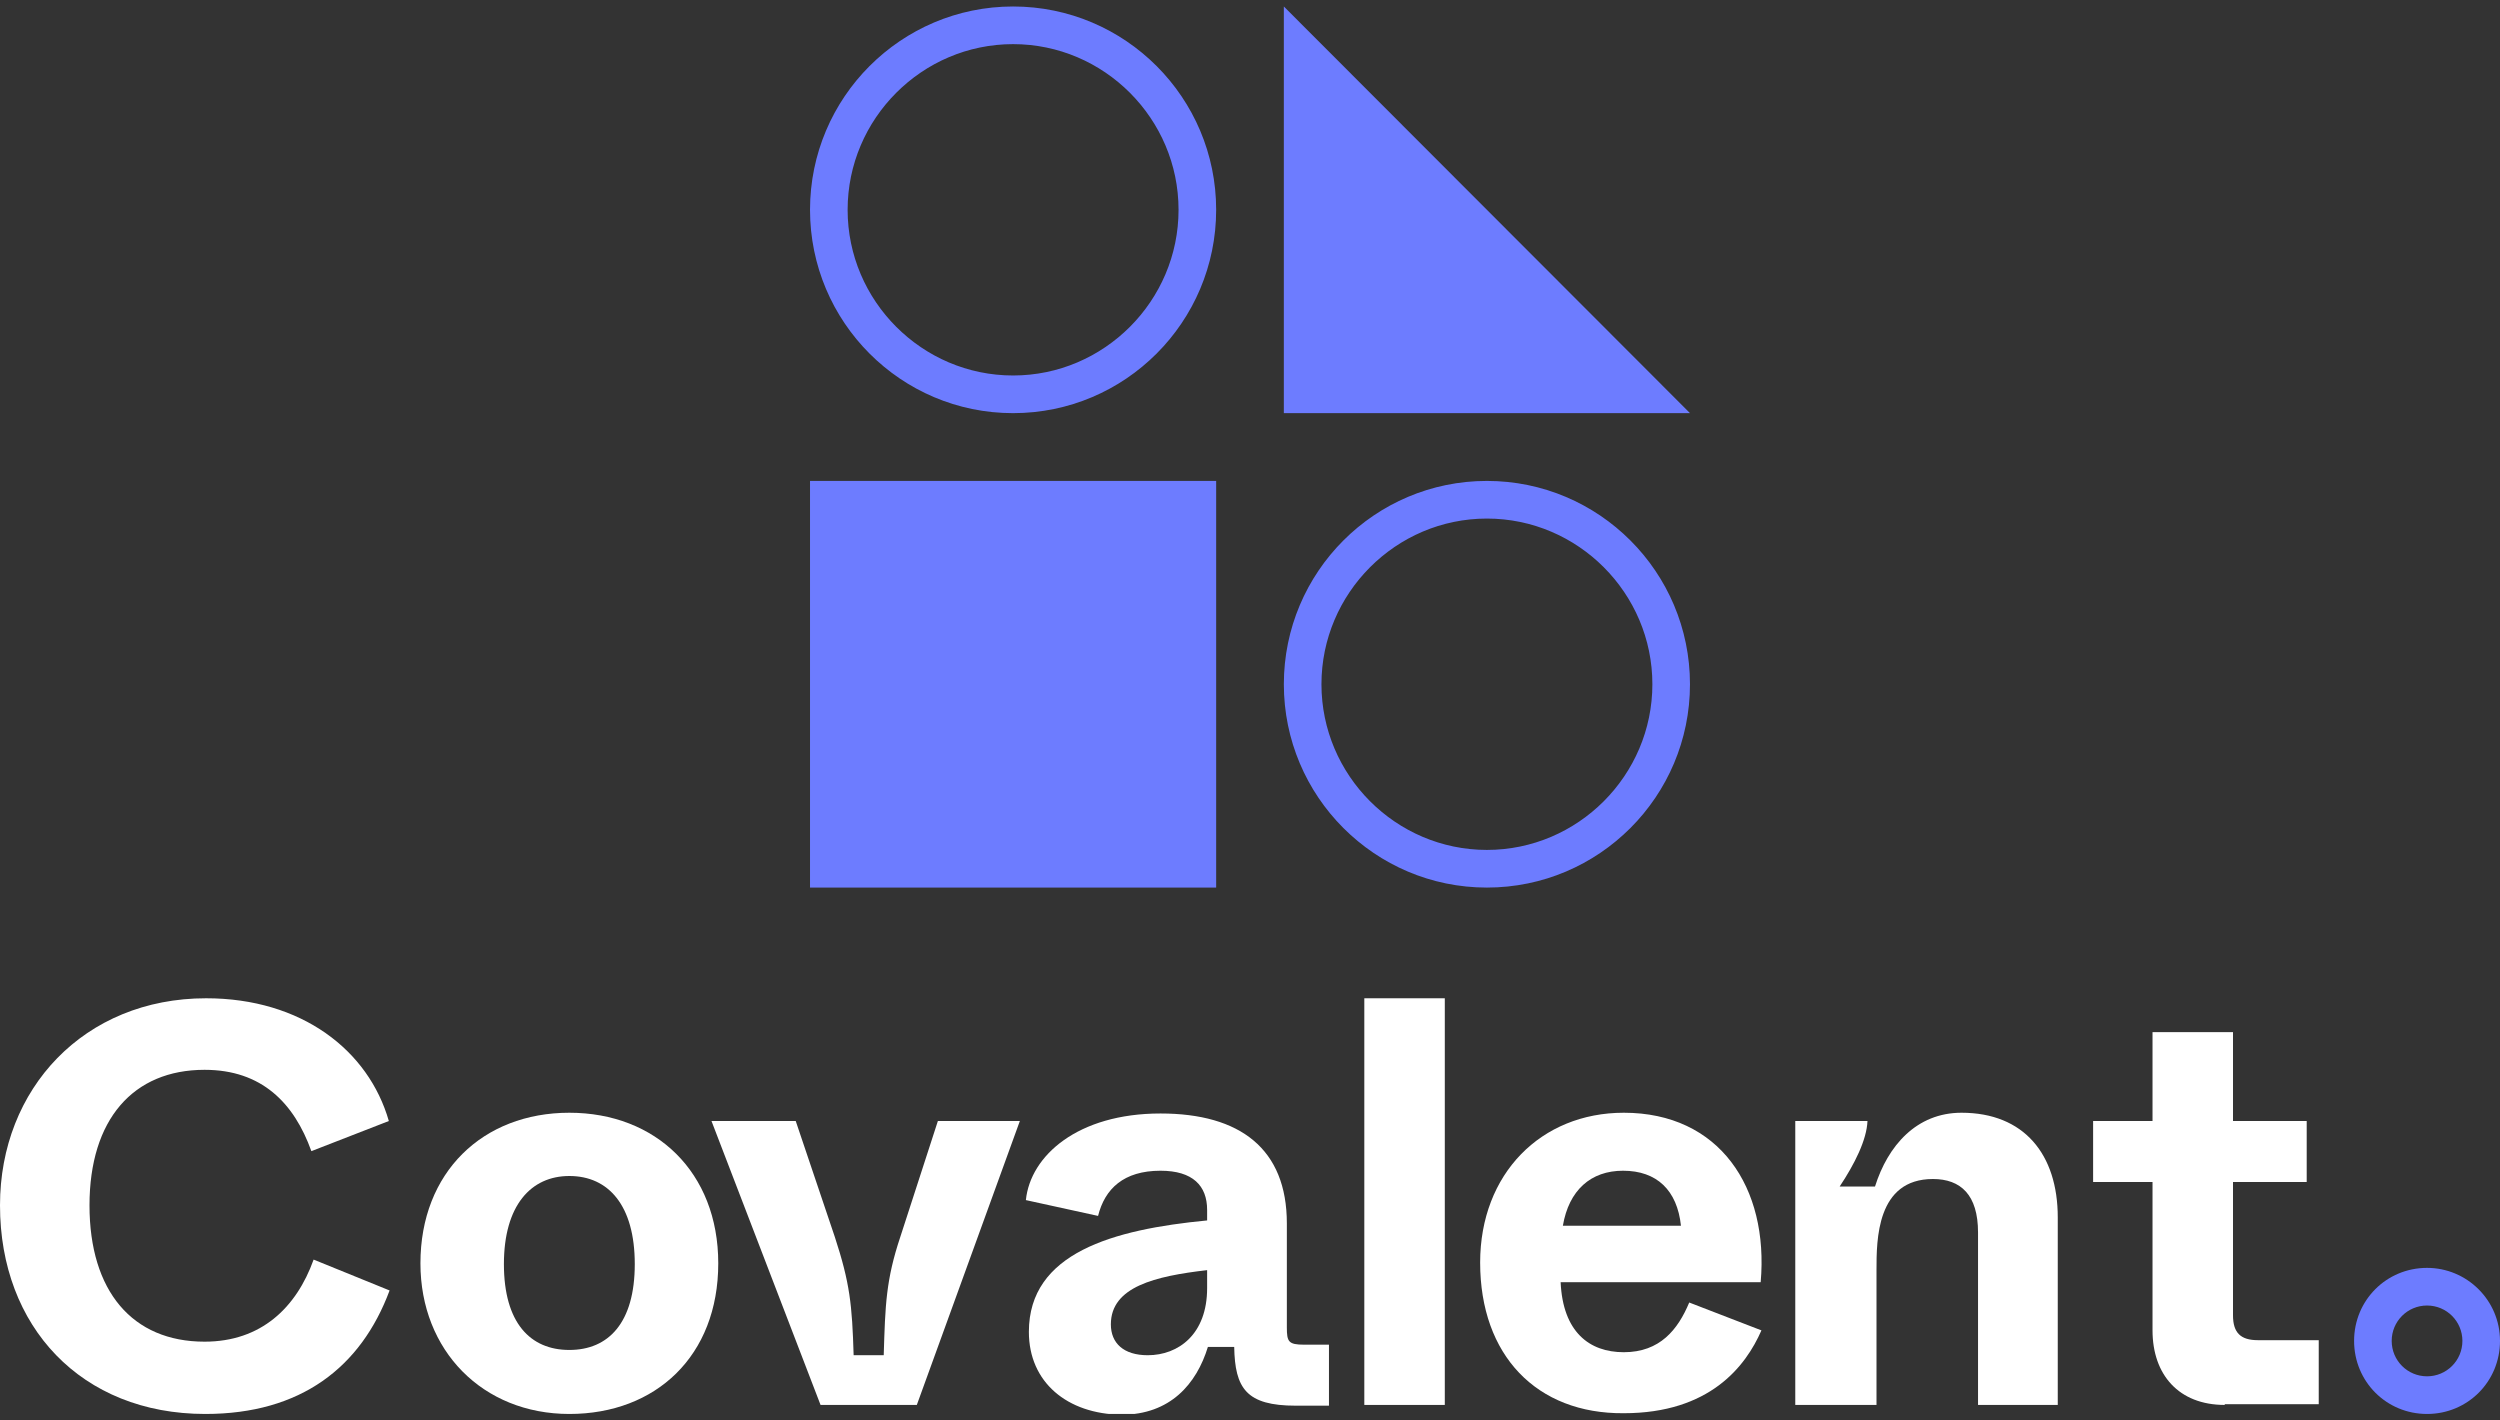 <svg width="220" height="125" viewBox="0 0 220 125" fill="none" xmlns="http://www.w3.org/2000/svg">
<rect x="0" y="0" width="220" height="125" fill="#333333" stroke="none"/>
<g clip-path="url(#clip0_386_154)">
<path d="M89.152 3.884C97.16 3.884 103.712 10.445 103.712 18.464C103.712 26.482 97.16 33.043 89.152 33.043C81.143 33.043 74.591 26.482 74.591 18.464C74.591 10.445 81.143 3.884 89.152 3.884ZM89.152 0.571C79.29 0.571 71.282 8.59 71.282 18.464C71.282 28.338 79.29 36.357 89.152 36.357C99.013 36.357 107.022 28.338 107.022 18.464C107.022 8.59 99.013 0.571 89.152 0.571Z" fill="#6D7CFF"/>
<path d="M130.848 45.634C138.857 45.634 145.409 52.195 145.409 60.214C145.409 68.232 138.857 74.793 130.848 74.793C122.84 74.793 116.288 68.232 116.288 60.214C116.288 52.195 122.84 45.634 130.848 45.634ZM130.848 42.321C120.987 42.321 112.978 50.34 112.978 60.214C112.978 70.088 120.987 78.107 130.848 78.107C140.71 78.107 148.718 70.088 148.718 60.214C148.718 50.34 140.71 42.321 130.848 42.321Z" fill="#6D7CFF"/>
<path d="M112.978 0.571L148.718 36.357H112.978V0.571Z" fill="#6D7CFF"/>
<path d="M107.022 42.321H71.282V78.107H107.022V42.321Z" fill="#6D7CFF"/>
<path d="M213.58 114.886C215.301 114.886 216.691 116.278 216.691 118.001C216.691 119.724 215.301 121.116 213.58 121.116C211.859 121.116 210.469 119.724 210.469 118.001C210.469 116.278 211.859 114.886 213.58 114.886ZM213.58 111.573C210.006 111.573 207.16 114.422 207.16 118.001C207.16 121.58 210.006 124.429 213.58 124.429C217.154 124.429 220 121.58 220 118.001C220 114.422 217.088 111.573 213.58 111.573Z" fill="#6D7CFF"/>
<path d="M0 106.072C0 95.801 7.413 87.848 18.135 87.848C26.54 87.848 32.431 92.421 34.218 98.65L27.401 101.301C25.878 97.06 23.032 94.144 18.002 94.144C11.715 94.144 7.876 98.518 7.876 106.072C7.876 113.627 11.649 118.067 18.002 118.067C22.966 118.067 26.077 115.085 27.599 110.844L34.284 113.561C31.769 120.32 26.474 124.429 18.069 124.429C7.148 124.429 0 116.742 0 106.072Z" fill="white"/>
<path d="M36.998 111.175C36.998 103.157 42.491 97.921 50.102 97.921C57.714 97.921 63.207 103.157 63.207 111.175C63.207 119.326 57.714 124.429 50.102 124.429C42.491 124.429 36.998 118.862 36.998 111.175ZM55.86 111.241C55.86 106.072 53.544 103.488 50.102 103.488C46.727 103.488 44.344 106.072 44.344 111.241C44.344 116.41 46.661 118.796 50.102 118.796C53.544 118.796 55.86 116.41 55.86 111.241Z" fill="white"/>
<path d="M72.208 123.634L62.611 98.65H70.024L73.466 108.856C74.789 112.898 74.988 114.82 75.12 119.26H77.768C77.9 114.82 77.966 112.633 79.224 108.856L82.533 98.65H89.747L80.68 123.634H72.208Z" fill="white"/>
<path d="M90.541 117.206C90.541 110.247 97.954 108.193 106.227 107.398V106.47C106.227 104.349 104.97 103.024 102.124 103.024C98.881 103.024 97.226 104.614 96.63 107L90.277 105.609C90.674 101.699 94.844 97.987 102.124 97.987C109.14 97.987 113.243 101.102 113.243 107.663V116.808C113.243 118.067 113.375 118.332 114.765 118.332H116.949V123.7H114.037C109.669 123.7 108.676 122.176 108.61 118.531H106.294C105.301 121.778 102.984 124.495 98.682 124.495C93.917 124.429 90.541 121.646 90.541 117.206ZM106.227 113.362V111.772C101.661 112.302 97.756 113.23 97.756 116.543C97.756 118.2 98.881 119.26 100.999 119.26C103.712 119.26 106.227 117.405 106.227 113.362Z" fill="white"/>
<path d="M120.06 123.634V87.848H127.142V123.634H120.06Z" fill="white"/>
<path d="M130.253 111.109C130.253 103.289 135.614 97.921 142.894 97.921C151.3 97.921 155.668 104.482 154.94 112.832H137.335C137.533 117.206 139.85 118.995 142.894 118.995C146.071 118.995 147.659 117.007 148.652 114.621L155.006 117.073C153.616 120.254 150.439 124.363 142.894 124.363C135.217 124.429 130.253 119.26 130.253 111.109ZM147.924 107.862C147.593 104.747 145.806 103.024 142.828 103.024C139.982 103.024 138.063 104.747 137.533 107.862H147.924Z" fill="white"/>
<path d="M157.984 123.634V98.65H164.338C164.272 100.307 163.213 102.428 161.889 104.416H165C166.125 100.837 168.64 97.921 172.611 97.921C178.105 97.921 181.083 101.566 181.083 107.133V123.634H174.067V108.458C174.067 105.145 172.545 103.753 170.096 103.753C165.132 103.753 165.132 109.121 165.132 111.772V123.634H157.984Z" fill="white"/>
<path d="M195.776 123.634C191.739 123.634 189.422 120.983 189.422 117.073V104.018H184.194V98.65H189.422V90.83H196.504V98.65H202.99V104.018H196.504V115.748C196.504 117.272 197.166 117.935 198.688 117.935H204.049V123.568H195.776V123.634Z" fill="white"/>
</g>
<defs>
<clipPath id="clip0_386_154">
<rect width="220" height="123.858" fill="white" transform="translate(0 0.571)"/>
</clipPath>
</defs>
</svg>
